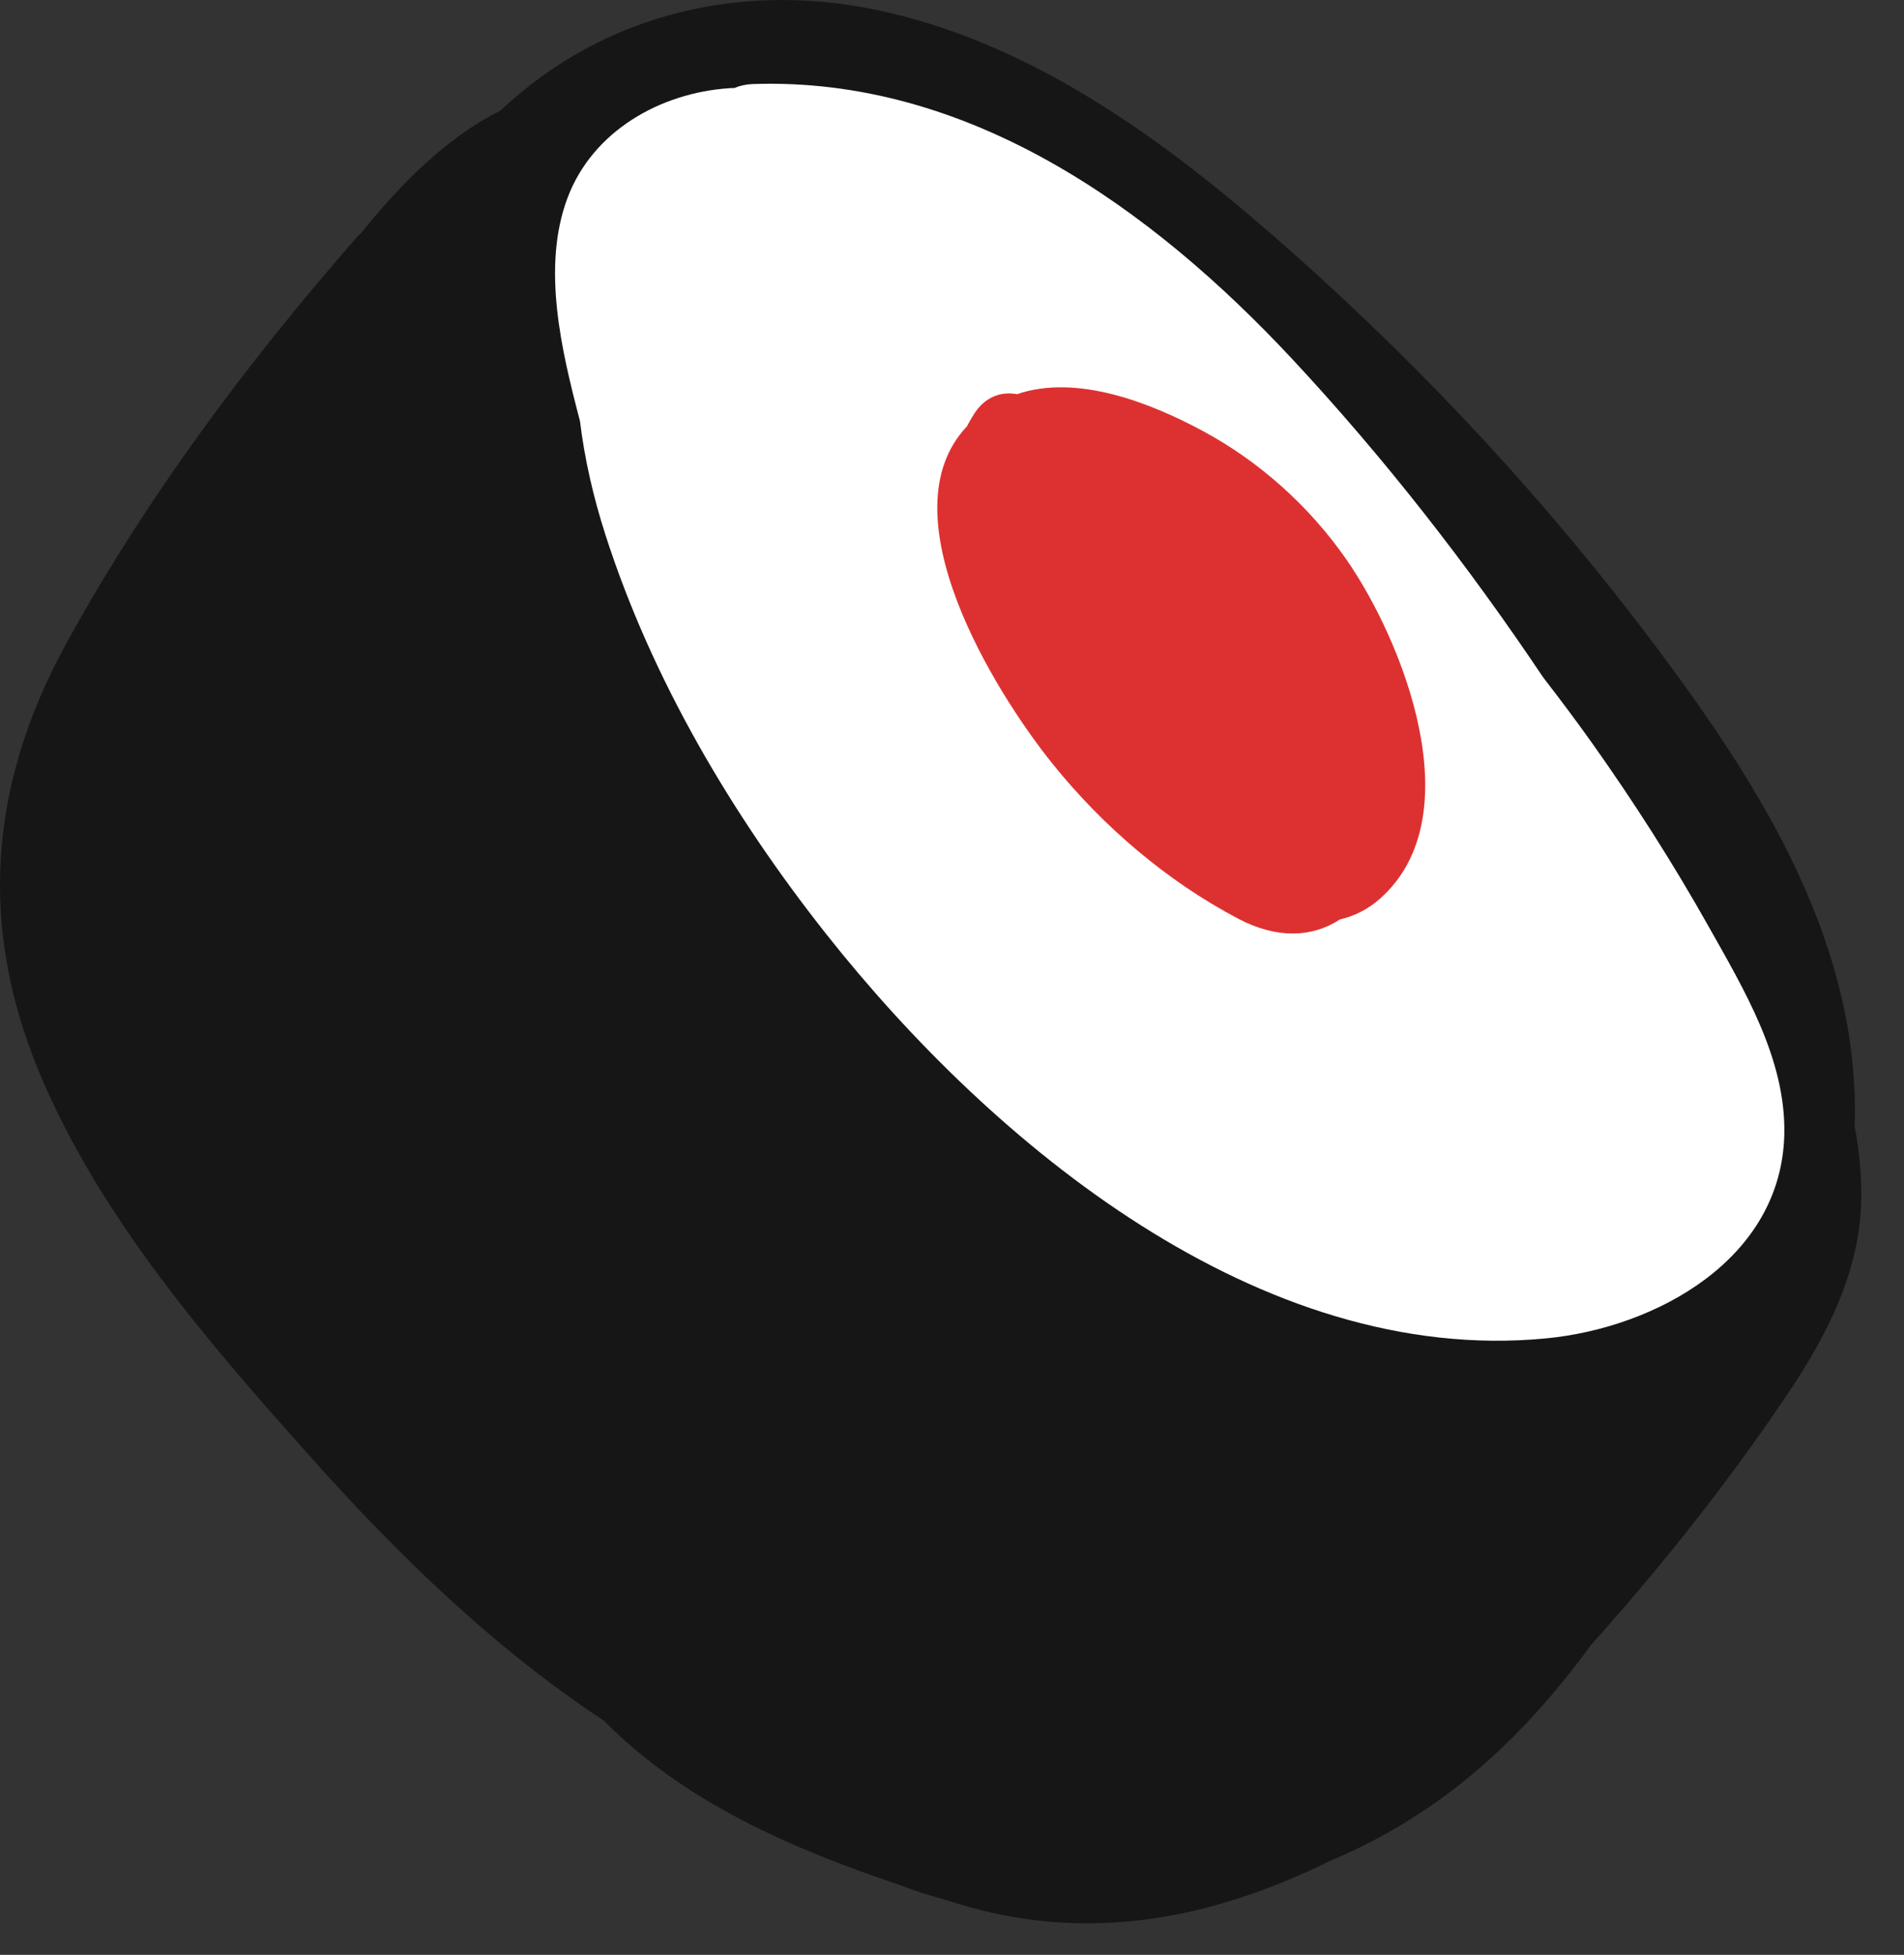 <svg width="38" height="39" viewBox="0 0 38 39" fill="none" xmlns="http://www.w3.org/2000/svg">
<rect x="0" y="0" width="38" height="39" fill="#333333" stroke="none"/>
<path d="M33.068 12.926C30.925 10.063 28.487 7.433 25.816 5.058C23.477 2.978 20.838 0.975 17.732 0.25C14.886 -0.415 12.062 0.252 9.989 2.206C8.89 2.756 8.001 3.672 7.203 4.652C7.171 4.68 7.141 4.71 7.111 4.744C4.928 7.242 2.901 9.952 1.307 12.868C-0.213 15.648 -0.44 18.484 0.798 21.429C2.011 24.314 4.173 26.802 6.238 29.111C7.969 31.047 9.876 32.896 12.055 34.33C13.648 35.946 15.787 36.877 17.931 37.598C18.236 37.714 18.545 37.816 18.859 37.899C18.932 37.922 19.005 37.945 19.078 37.968C21.734 38.794 24.208 38.276 26.574 37.113C27.333 36.795 28.058 36.388 28.726 35.909C29.916 35.055 30.9 33.987 31.759 32.812C33.182 31.224 34.511 29.549 35.696 27.782C36.469 26.628 37.113 25.374 37.146 23.956C37.158 23.45 37.107 22.952 37.014 22.462C37.018 22.355 37.021 22.248 37.021 22.141C37.007 18.646 35.093 15.632 33.068 12.926Z" fill="#161616"/>
<path d="M34.096 18.476C33.389 17.219 32.61 16.001 31.775 14.825C31.46 14.382 31.133 13.947 30.8 13.516C29.296 11.273 27.63 9.136 25.794 7.167C22.983 4.152 19.326 1.528 15.02 1.677C14.886 1.682 14.765 1.71 14.657 1.756C14.622 1.757 14.588 1.757 14.553 1.76C13.179 1.852 11.829 2.613 11.327 3.947C10.807 5.328 11.205 6.991 11.575 8.4C11.668 9.166 11.845 9.928 12.08 10.66C13.007 13.55 14.614 16.264 16.491 18.637C19.804 22.824 25.136 27.251 30.85 26.702C33.059 26.49 35.556 25.116 35.611 22.63C35.645 21.131 34.807 19.739 34.096 18.476Z" fill="white"/>
<path d="M26.869 11.159C26.135 10.104 25.144 9.212 24.013 8.602C22.973 8.041 21.493 7.454 20.299 7.864C19.988 7.806 19.658 7.91 19.436 8.266C19.386 8.347 19.34 8.427 19.296 8.508C17.654 10.252 19.84 13.791 21.014 15.247C22.019 16.493 23.294 17.583 24.713 18.329C25.495 18.74 26.197 18.7 26.738 18.345C27.026 18.277 27.3 18.146 27.548 17.924C29.39 16.282 28.001 12.788 26.869 11.159Z" fill="#DD3131"/>
</svg>

